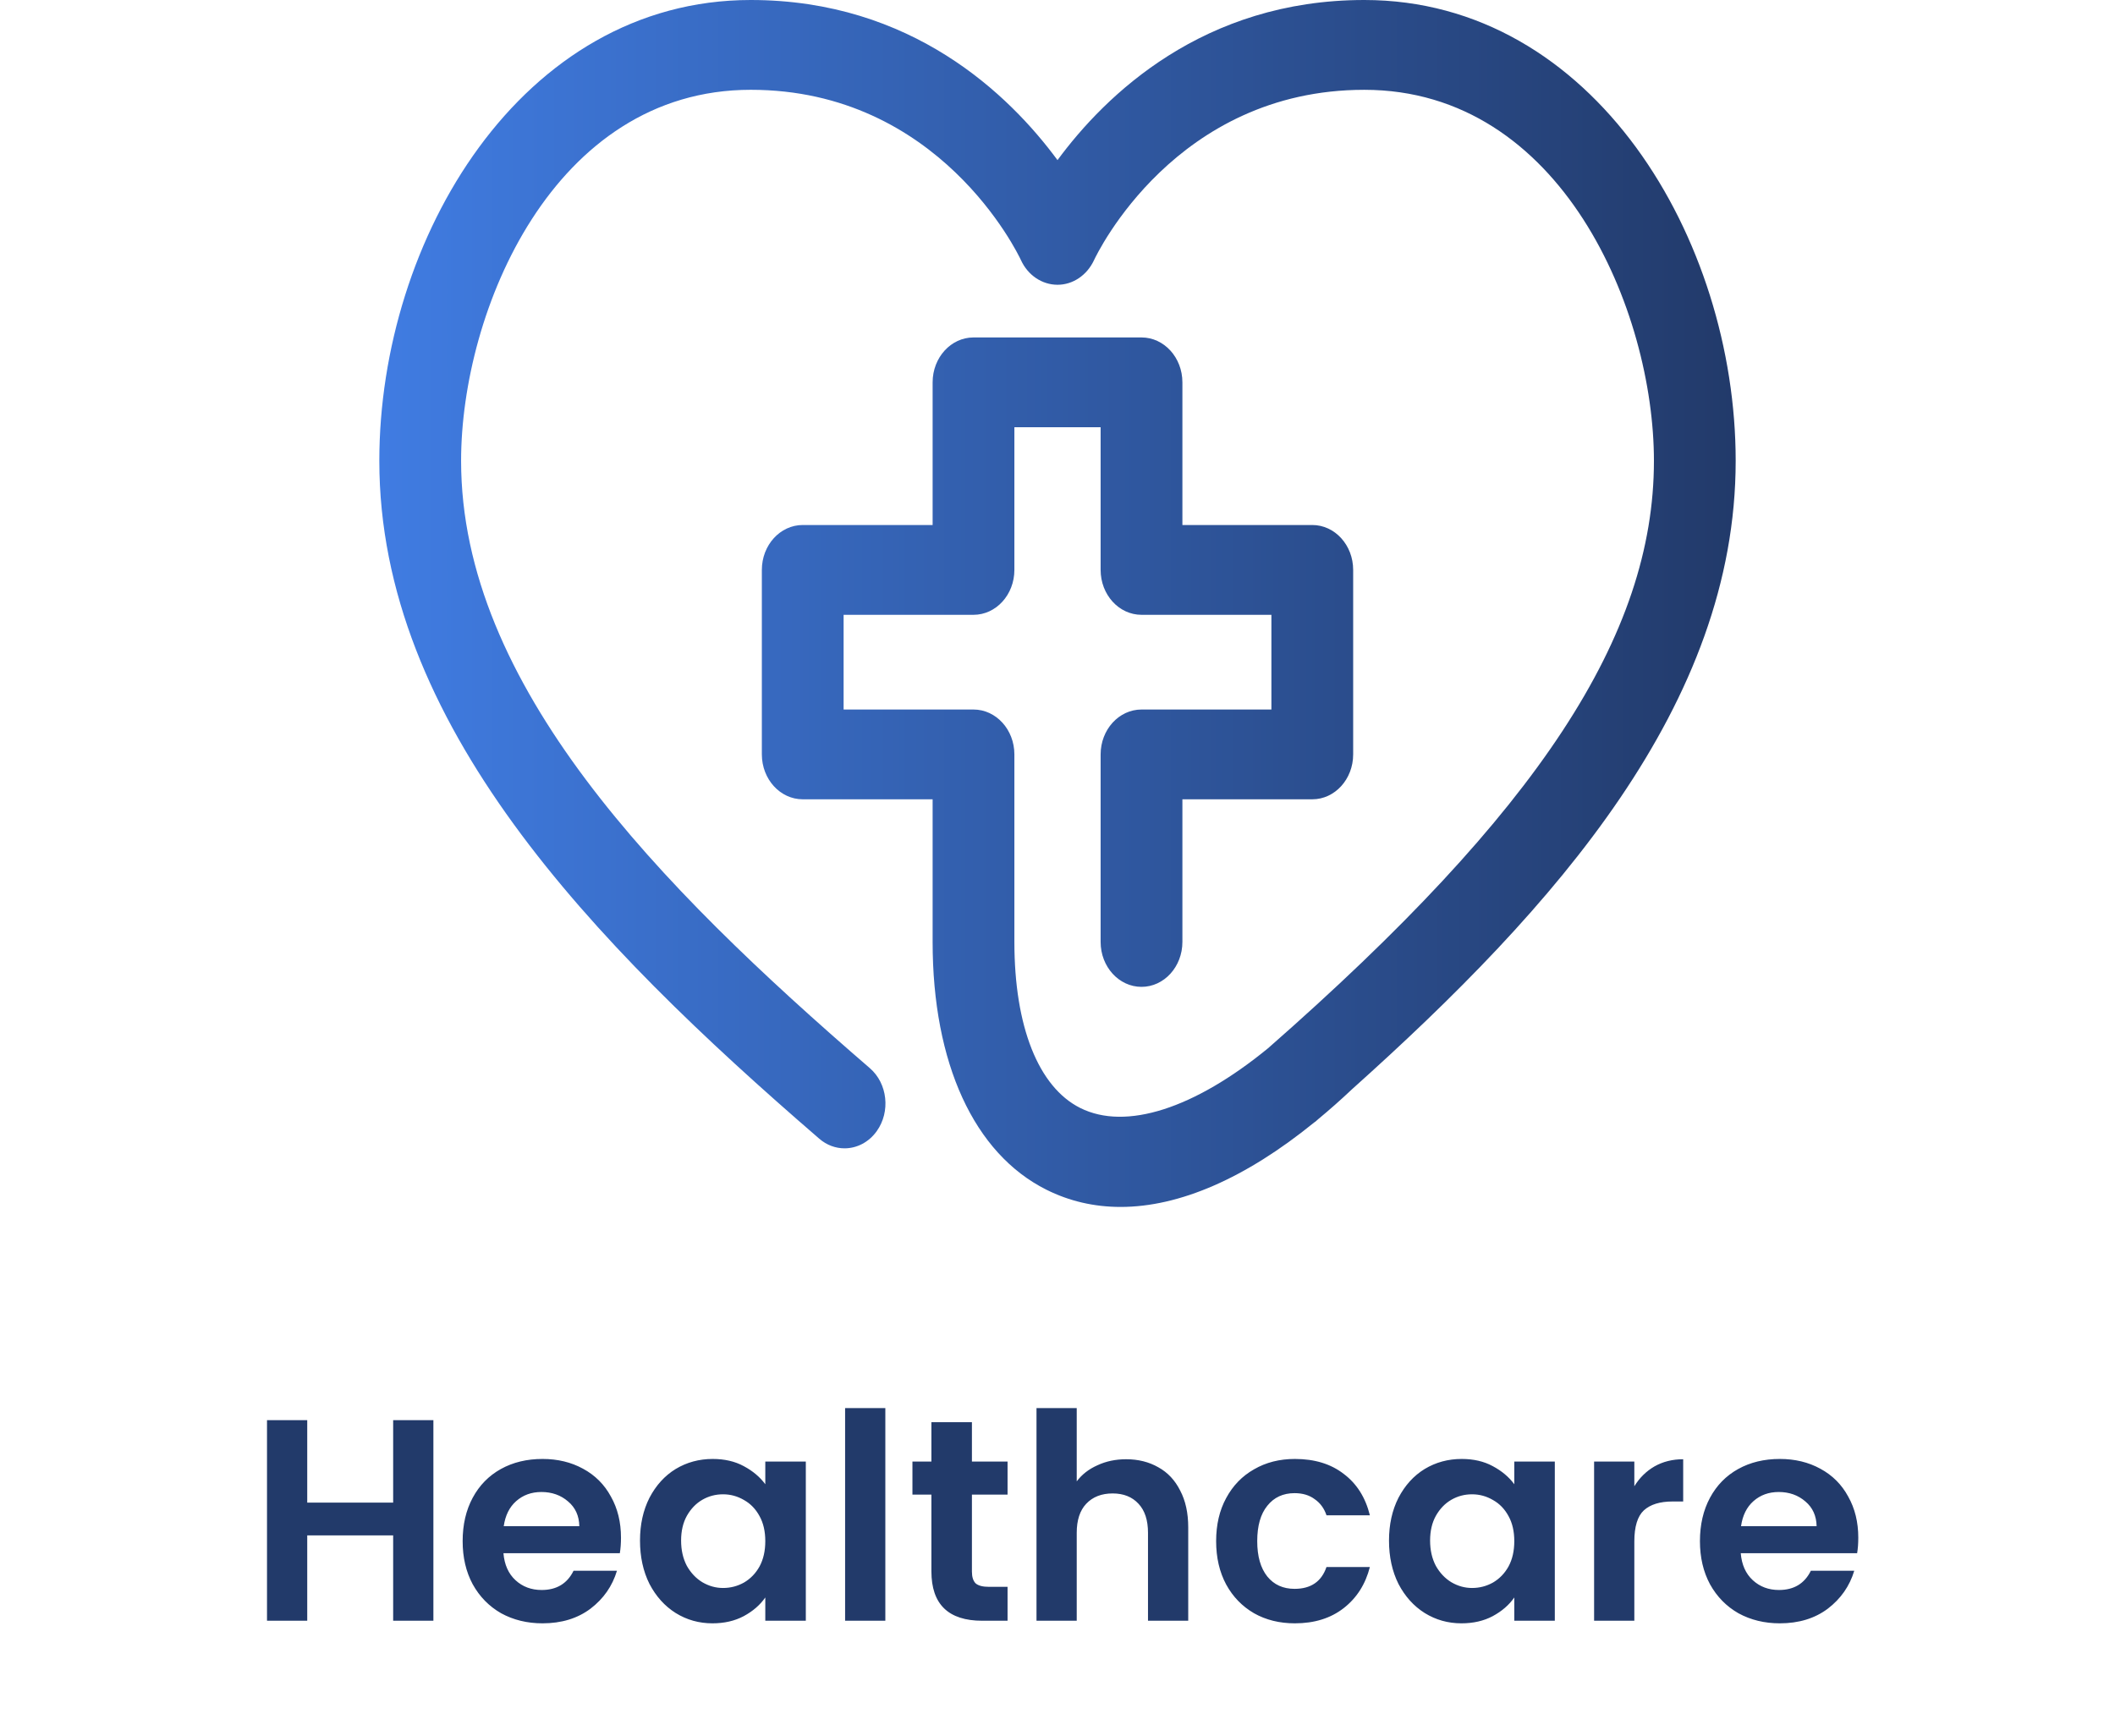 <svg width="184" height="151" viewBox="0 0 184 151" fill="none" xmlns="http://www.w3.org/2000/svg">
<path d="M151 40.092C151 20.811 138.646 0 118.688 0C104.674 0 96.179 8.26 92 13.93C87.821 8.259 79.326 0 65.312 0C45.354 0 33 20.811 33 40.092C33 62.88 51.397 81.903 71.278 99.067C71.929 99.63 72.704 99.902 73.473 99.902C74.527 99.902 75.57 99.39 76.272 98.41C77.486 96.715 77.218 94.259 75.674 92.927C57.204 76.981 40.114 59.545 40.114 40.092C40.114 27.075 48.122 7.812 65.312 7.812C81.714 7.812 88.545 22.037 88.82 22.629C89.421 23.943 90.648 24.767 91.988 24.774C91.993 24.774 91.998 24.774 92.004 24.774C93.338 24.774 94.562 23.947 95.172 22.644C95.455 22.038 102.287 7.813 118.689 7.813C135.879 7.813 143.888 27.076 143.888 40.094C143.888 55.278 133.84 70.575 110.315 91.196C103.911 96.439 97.949 98.377 93.978 96.39C90.337 94.567 88.249 89.303 88.249 81.948V65.632C88.249 63.475 86.656 61.726 84.692 61.726H73.392V53.487H84.692C86.656 53.487 88.249 51.738 88.249 49.581V37.17H95.752V49.581C95.752 51.738 97.344 53.487 99.309 53.487H110.609V61.726H99.309C97.345 61.726 95.752 63.475 95.752 65.632V81.948C95.752 84.104 97.344 85.854 99.309 85.854C101.273 85.854 102.866 84.104 102.866 81.948V69.537H114.166C116.129 69.537 117.722 67.787 117.722 65.631V49.58C117.722 47.423 116.129 45.674 114.166 45.674H102.866V33.263C102.866 31.106 101.273 29.357 99.309 29.357H84.692C82.729 29.357 81.136 31.106 81.136 33.263V45.674H69.836C67.872 45.674 66.279 47.423 66.279 49.58V65.631C66.279 67.787 67.872 69.537 69.836 69.537H81.136V81.948C81.136 92.495 84.741 100.349 91.026 103.497C93.034 104.503 95.201 105 97.491 105C102.615 105 108.359 102.503 114.322 97.658C114.365 97.625 114.411 97.603 114.452 97.567C114.53 97.498 114.609 97.428 114.687 97.359C115.659 96.555 116.636 95.693 117.618 94.765C135.343 78.893 151 61.267 151 40.092Z" fill="url(#paint0_linear_1_327)"/>
<path d="M37.704 123.55V141H34.204V133.575H26.729V141H23.229V123.55H26.729V130.725H34.204V123.55H37.704ZM54.024 133.775C54.024 134.275 53.991 134.725 53.924 135.125H43.799C43.883 136.125 44.233 136.908 44.849 137.475C45.466 138.042 46.224 138.325 47.124 138.325C48.424 138.325 49.349 137.767 49.899 136.65H53.674C53.274 137.983 52.508 139.083 51.374 139.95C50.241 140.8 48.849 141.225 47.199 141.225C45.866 141.225 44.666 140.933 43.599 140.35C42.549 139.75 41.724 138.908 41.124 137.825C40.541 136.742 40.249 135.492 40.249 134.075C40.249 132.642 40.541 131.383 41.124 130.3C41.708 129.217 42.524 128.383 43.574 127.8C44.624 127.217 45.833 126.925 47.199 126.925C48.516 126.925 49.691 127.208 50.724 127.775C51.774 128.342 52.583 129.15 53.149 130.2C53.733 131.233 54.024 132.425 54.024 133.775ZM50.399 132.775C50.383 131.875 50.058 131.158 49.424 130.625C48.791 130.075 48.016 129.8 47.099 129.8C46.233 129.8 45.499 130.067 44.899 130.6C44.316 131.117 43.958 131.842 43.824 132.775H50.399ZM55.679 134.025C55.679 132.625 55.954 131.383 56.504 130.3C57.071 129.217 57.829 128.383 58.779 127.8C59.746 127.217 60.821 126.925 62.004 126.925C63.037 126.925 63.937 127.133 64.704 127.55C65.487 127.967 66.112 128.492 66.579 129.125V127.15H70.104V141H66.579V138.975C66.129 139.625 65.504 140.167 64.704 140.6C63.921 141.017 63.012 141.225 61.979 141.225C60.812 141.225 59.746 140.925 58.779 140.325C57.829 139.725 57.071 138.883 56.504 137.8C55.954 136.7 55.679 135.442 55.679 134.025ZM66.579 134.075C66.579 133.225 66.412 132.5 66.079 131.9C65.746 131.283 65.296 130.817 64.729 130.5C64.162 130.167 63.554 130 62.904 130C62.254 130 61.654 130.158 61.104 130.475C60.554 130.792 60.104 131.258 59.754 131.875C59.421 132.475 59.254 133.192 59.254 134.025C59.254 134.858 59.421 135.592 59.754 136.225C60.104 136.842 60.554 137.317 61.104 137.65C61.671 137.983 62.271 138.15 62.904 138.15C63.554 138.15 64.162 137.992 64.729 137.675C65.296 137.342 65.746 136.875 66.079 136.275C66.412 135.658 66.579 134.925 66.579 134.075ZM77.022 122.5V141H73.522V122.5H77.022ZM84.555 130.025V136.725C84.555 137.192 84.664 137.533 84.88 137.75C85.114 137.95 85.497 138.05 86.03 138.05H87.655V141H85.455C82.505 141 81.03 139.567 81.03 136.7V130.025H79.38V127.15H81.03V123.725H84.555V127.15H87.655V130.025H84.555ZM97.973 126.95C99.023 126.95 99.956 127.183 100.773 127.65C101.589 128.1 102.223 128.775 102.673 129.675C103.139 130.558 103.373 131.625 103.373 132.875V141H99.873V133.35C99.873 132.25 99.598 131.408 99.048 130.825C98.498 130.225 97.748 129.925 96.798 129.925C95.831 129.925 95.064 130.225 94.498 130.825C93.948 131.408 93.673 132.25 93.673 133.35V141H90.173V122.5H93.673V128.875C94.123 128.275 94.723 127.808 95.473 127.475C96.223 127.125 97.056 126.95 97.973 126.95ZM105.801 134.075C105.801 132.642 106.093 131.392 106.676 130.325C107.259 129.242 108.068 128.408 109.101 127.825C110.134 127.225 111.318 126.925 112.651 126.925C114.368 126.925 115.784 127.358 116.901 128.225C118.034 129.075 118.793 130.275 119.176 131.825H115.401C115.201 131.225 114.859 130.758 114.376 130.425C113.909 130.075 113.326 129.9 112.626 129.9C111.626 129.9 110.834 130.267 110.251 131C109.668 131.717 109.376 132.742 109.376 134.075C109.376 135.392 109.668 136.417 110.251 137.15C110.834 137.867 111.626 138.225 112.626 138.225C114.043 138.225 114.968 137.592 115.401 136.325H119.176C118.793 137.825 118.034 139.017 116.901 139.9C115.768 140.783 114.351 141.225 112.651 141.225C111.318 141.225 110.134 140.933 109.101 140.35C108.068 139.75 107.259 138.917 106.676 137.85C106.093 136.767 105.801 135.508 105.801 134.075ZM120.84 134.025C120.84 132.625 121.115 131.383 121.665 130.3C122.232 129.217 122.99 128.383 123.94 127.8C124.907 127.217 125.982 126.925 127.165 126.925C128.198 126.925 129.098 127.133 129.865 127.55C130.648 127.967 131.273 128.492 131.74 129.125V127.15H135.265V141H131.74V138.975C131.29 139.625 130.665 140.167 129.865 140.6C129.082 141.017 128.173 141.225 127.14 141.225C125.973 141.225 124.907 140.925 123.94 140.325C122.99 139.725 122.232 138.883 121.665 137.8C121.115 136.7 120.84 135.442 120.84 134.025ZM131.74 134.075C131.74 133.225 131.573 132.5 131.24 131.9C130.907 131.283 130.457 130.817 129.89 130.5C129.323 130.167 128.715 130 128.065 130C127.415 130 126.815 130.158 126.265 130.475C125.715 130.792 125.265 131.258 124.915 131.875C124.582 132.475 124.415 133.192 124.415 134.025C124.415 134.858 124.582 135.592 124.915 136.225C125.265 136.842 125.715 137.317 126.265 137.65C126.832 137.983 127.432 138.15 128.065 138.15C128.715 138.15 129.323 137.992 129.89 137.675C130.457 137.342 130.907 136.875 131.24 136.275C131.573 135.658 131.74 134.925 131.74 134.075ZM142.183 129.3C142.633 128.567 143.217 127.992 143.933 127.575C144.667 127.158 145.5 126.95 146.433 126.95V130.625H145.508C144.408 130.625 143.575 130.883 143.008 131.4C142.458 131.917 142.183 132.817 142.183 134.1V141H138.683V127.15H142.183V129.3ZM161.666 133.775C161.666 134.275 161.633 134.725 161.566 135.125H151.441C151.524 136.125 151.874 136.908 152.491 137.475C153.108 138.042 153.866 138.325 154.766 138.325C156.066 138.325 156.991 137.767 157.541 136.65H161.316C160.916 137.983 160.149 139.083 159.016 139.95C157.883 140.8 156.491 141.225 154.841 141.225C153.508 141.225 152.308 140.933 151.241 140.35C150.191 139.75 149.366 138.908 148.766 137.825C148.183 136.742 147.891 135.492 147.891 134.075C147.891 132.642 148.183 131.383 148.766 130.3C149.349 129.217 150.166 128.383 151.216 127.8C152.266 127.217 153.474 126.925 154.841 126.925C156.158 126.925 157.333 127.208 158.366 127.775C159.416 128.342 160.224 129.15 160.791 130.2C161.374 131.233 161.666 132.425 161.666 133.775ZM158.041 132.775C158.024 131.875 157.699 131.158 157.066 130.625C156.433 130.075 155.658 129.8 154.741 129.8C153.874 129.8 153.141 130.067 152.541 130.6C151.958 131.117 151.599 131.842 151.466 132.775H158.041Z" fill="#223A6A"/>
<defs>
<linearGradient id="paint0_linear_1_327" x1="33.001" y1="52.499" x2="151.001" y2="52.499" gradientUnits="userSpaceOnUse">
<stop stop-color="#407CE2"/>
<stop offset="1" stop-color="#223A6A"/>
</linearGradient>
</defs>
</svg>
